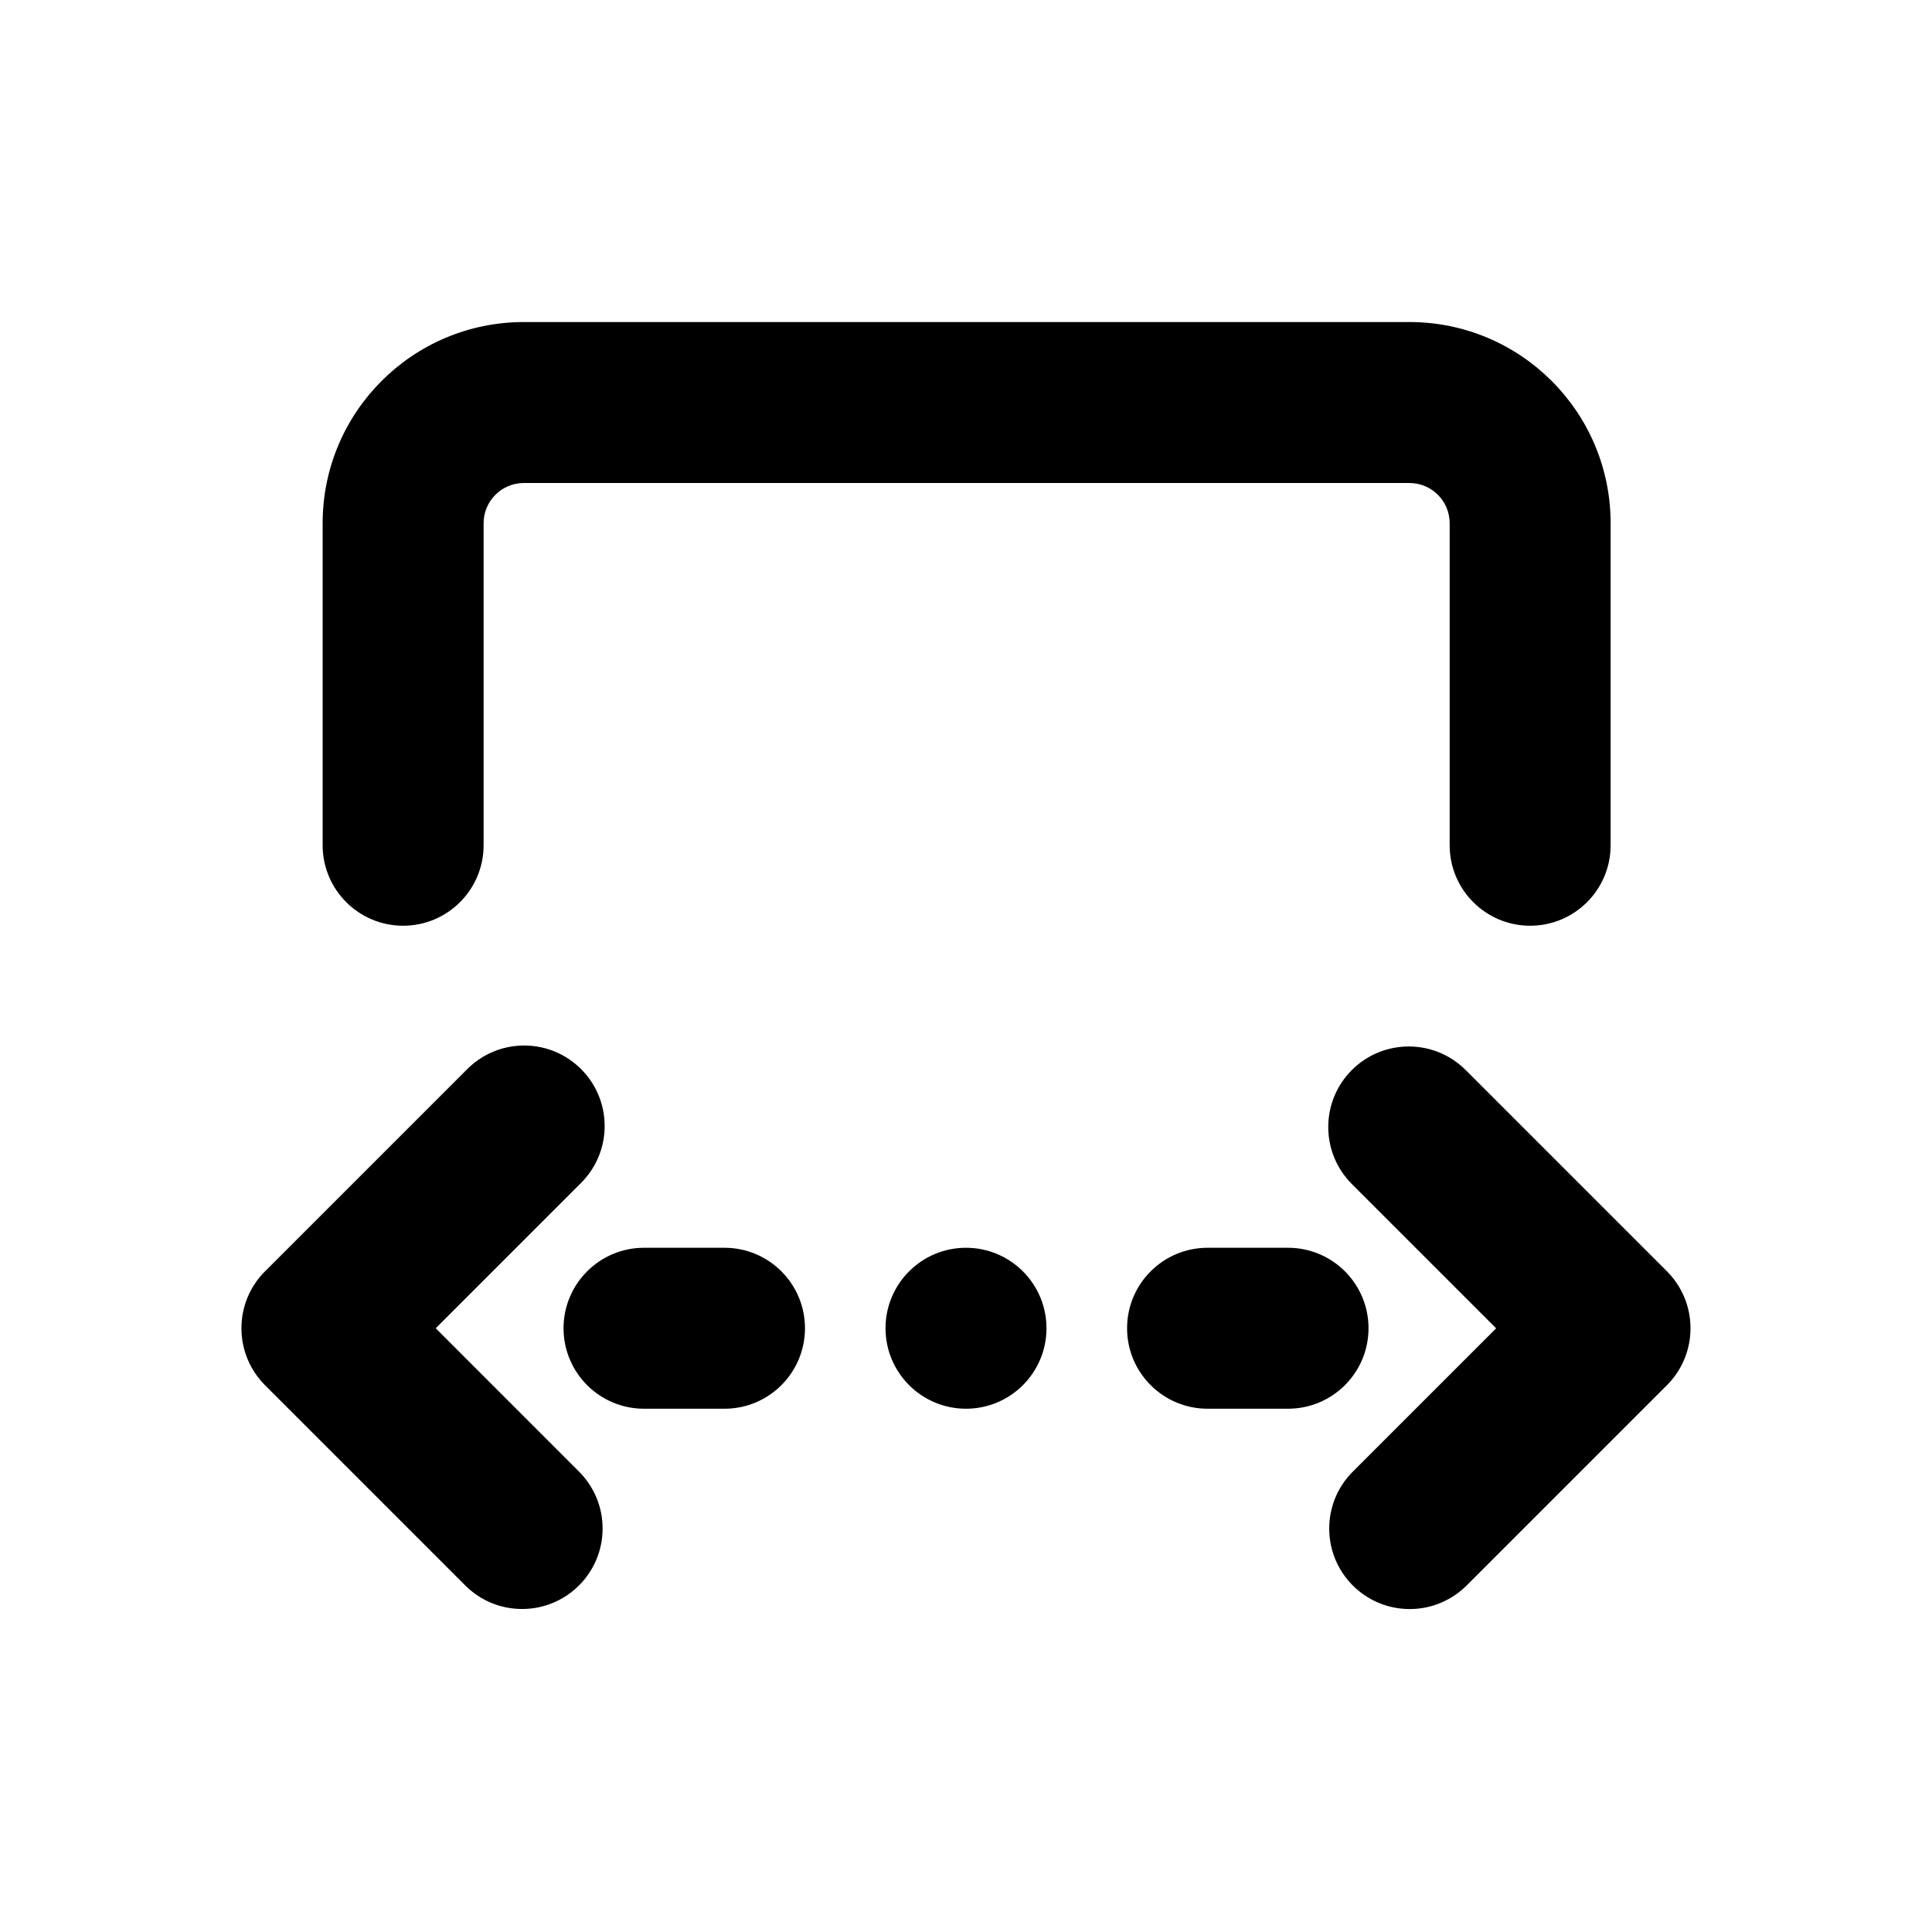 <!-- Generated by IcoMoon.io -->
<svg version="1.1" xmlns="http://www.w3.org/2000/svg" width="32" height="32" viewBox="0 0 32 32">
<title>arrow-autofit-width-dotted-filled</title>
<path d="M26.677 8.667c0-1.841-1.492-3.333-3.333-3.333v0h-14.667c-1.841 0-3.333 1.492-3.333 3.333v0 5.333c0 0.736 0.597 1.333 1.333 1.333s1.333-0.597 1.333-1.333v0-5.333c0-0.368 0.298-0.667 0.667-0.667v0h14.667c0.368 0 0.667 0.298 0.667 0.667v0 5.333c0 0.736 0.597 1.333 1.333 1.333s1.333-0.597 1.333-1.333v0-5.333zM24.277 26.276l3.333-3.333c0.241-0.241 0.39-0.575 0.39-0.943s-0.149-0.701-0.39-0.943l-3.333-3.333c-0.241-0.242-0.575-0.391-0.943-0.391-0.737 0-1.334 0.597-1.334 1.334 0 0.368 0.149 0.701 0.39 0.943l2.391 2.391-2.391 2.391c-0.232 0.24-0.374 0.566-0.374 0.926 0 0.736 0.597 1.333 1.333 1.333 0.36 0 0.687-0.143 0.927-0.375l-0 0zM4.389 21.057c-0.241 0.241-0.39 0.575-0.39 0.943s0.149 0.701 0.39 0.943l3.333 3.333c0.24 0.232 0.566 0.374 0.926 0.374 0.736 0 1.333-0.597 1.333-1.333 0-0.36-0.143-0.687-0.375-0.927l-2.389-2.39 2.391-2.391c0.251-0.243 0.407-0.583 0.407-0.959 0-0.736-0.597-1.333-1.333-1.333-0.376 0-0.716 0.156-0.959 0.407l-3.334 3.334zM17.333 22c0-0.736-0.597-1.333-1.333-1.333s-1.333 0.597-1.333 1.333v0c0 0.736 0.597 1.333 1.333 1.333s1.333-0.597 1.333-1.333v0zM12 20.667c0.736 0 1.333 0.597 1.333 1.333s-0.597 1.333-1.333 1.333v0h-1.333c-0.736 0-1.333-0.597-1.333-1.333s0.597-1.333 1.333-1.333v0h1.333zM22.667 22c0-0.736-0.597-1.333-1.333-1.333v0h-1.333c-0.736 0-1.333 0.597-1.333 1.333s0.597 1.333 1.333 1.333v0h1.333c0.736 0 1.333-0.597 1.333-1.333v0z"></path>
</svg>
